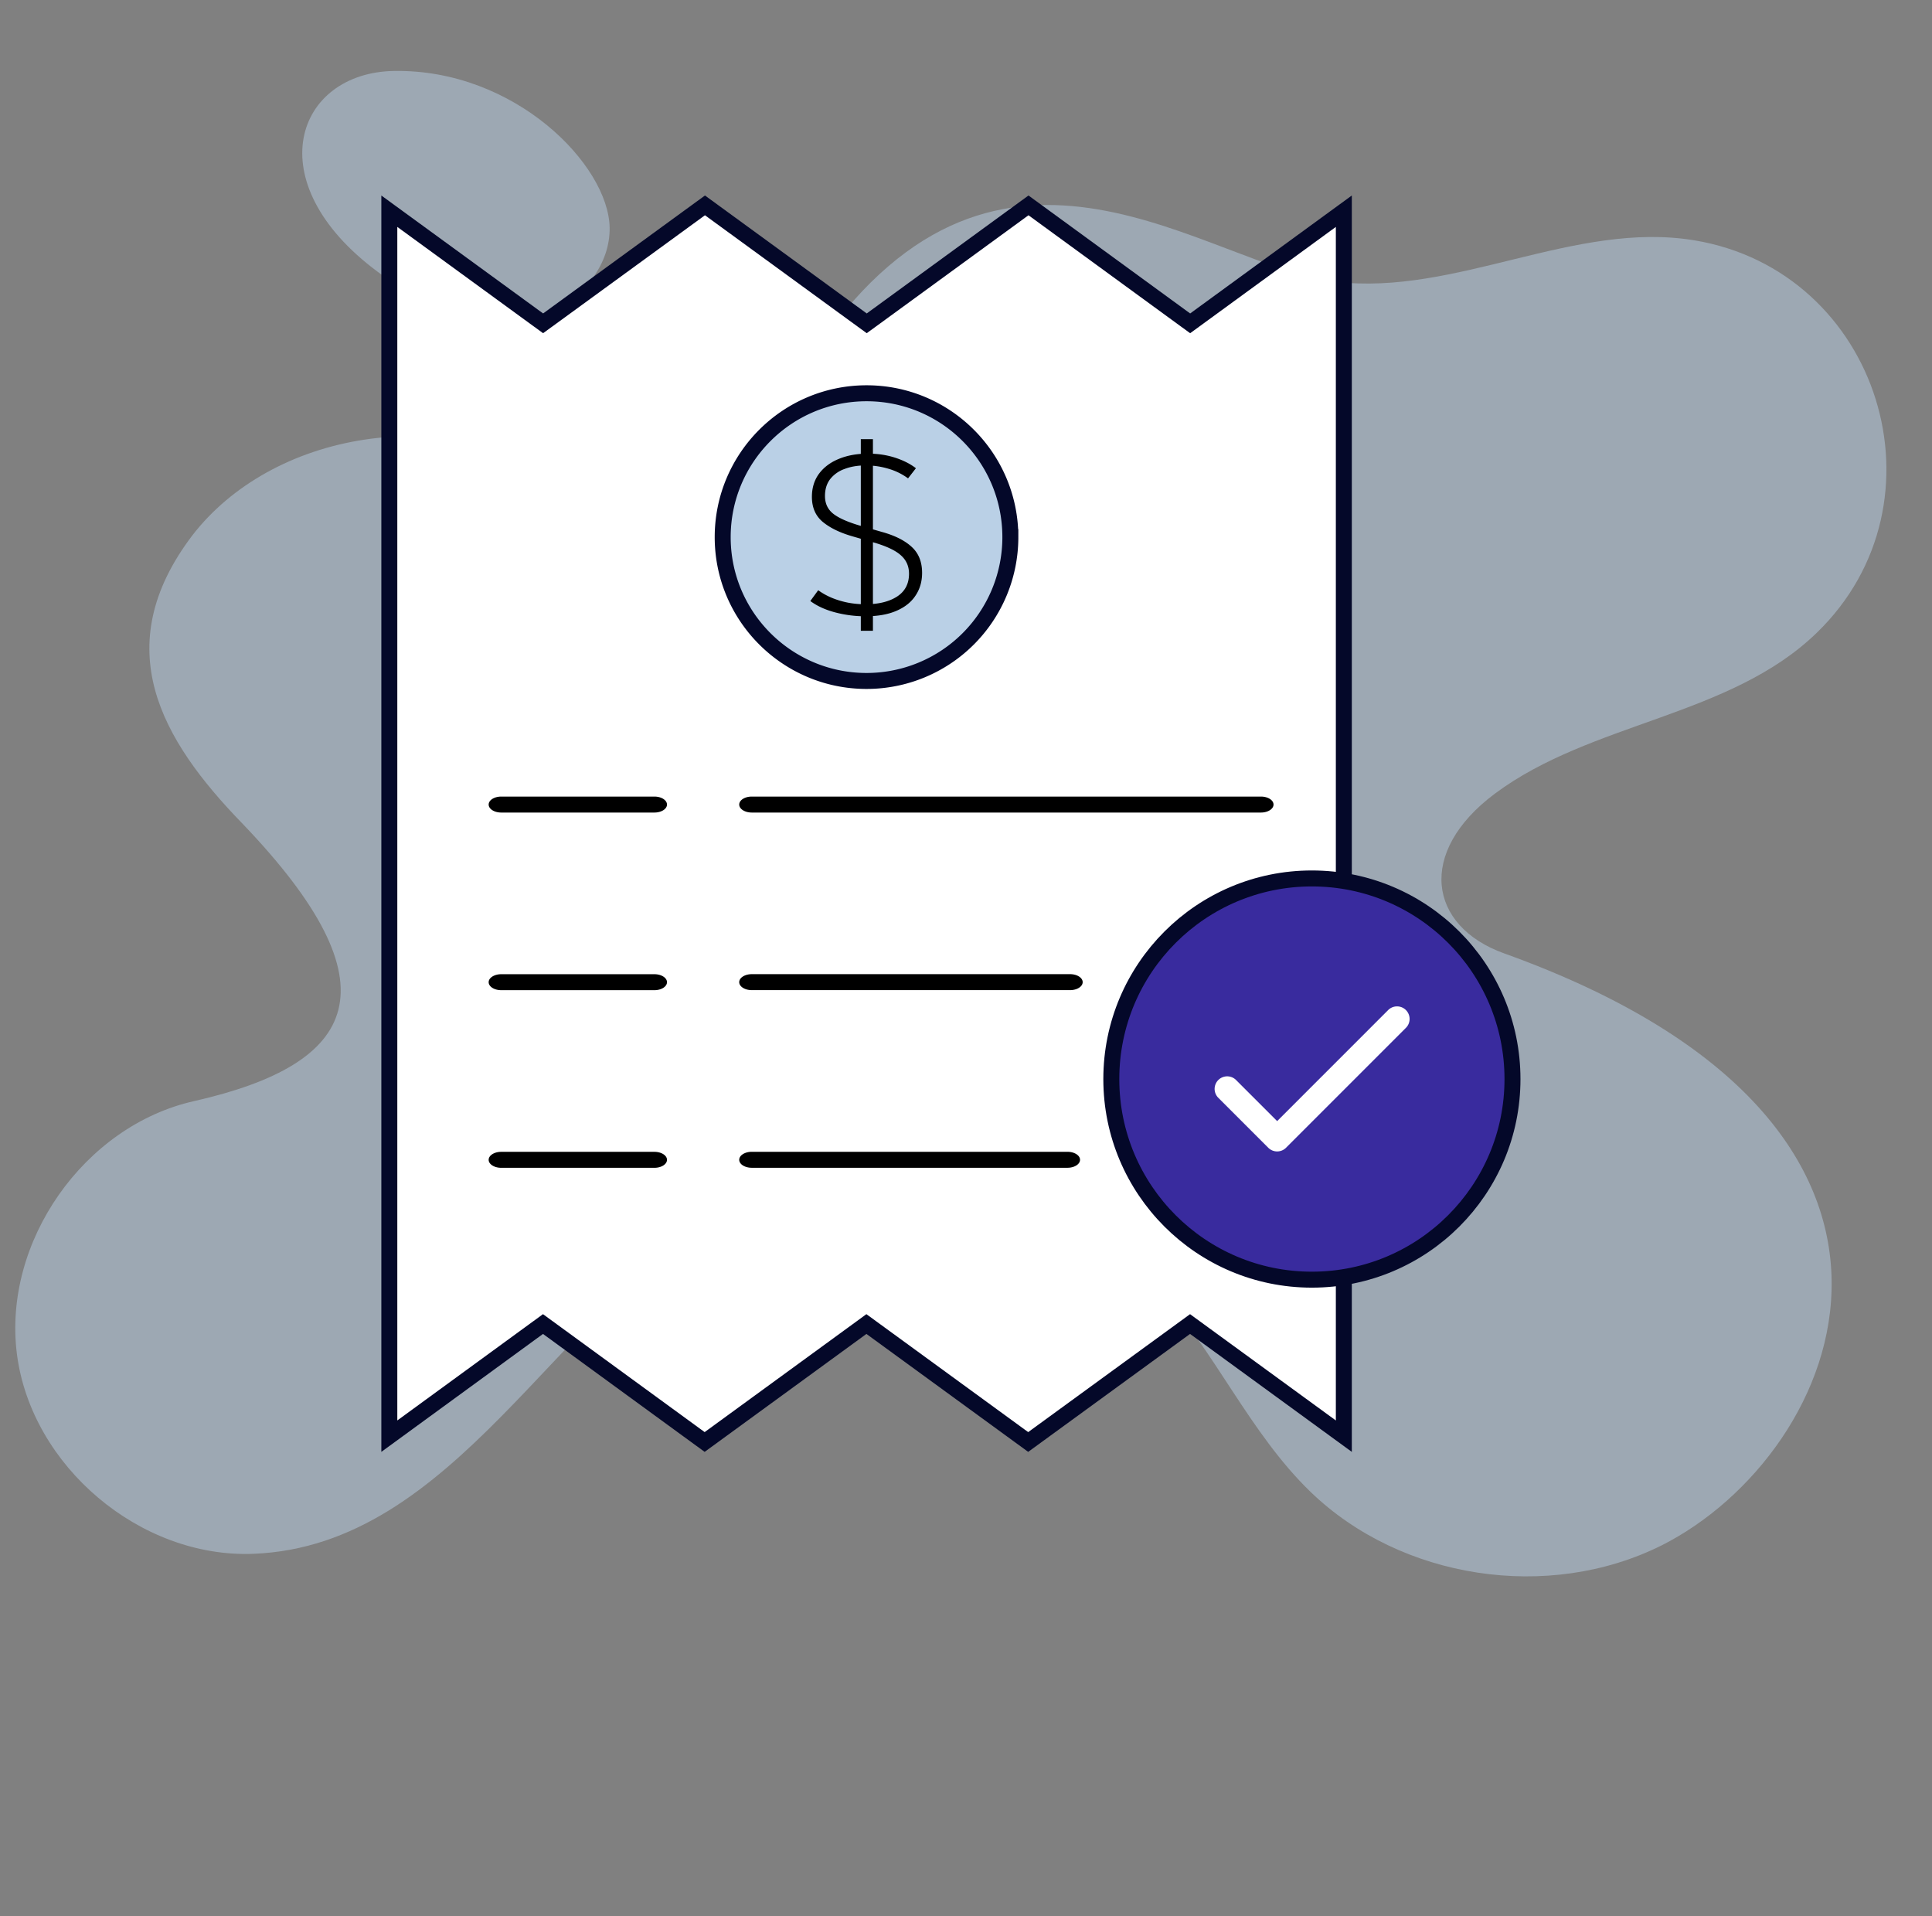 <svg xmlns="http://www.w3.org/2000/svg" width="121" height="120" fill="none">
  <rect width="100%" height="100%" fill="#808080" stroke="none"/>
  <g clip-path="url(#a)">
    <g fill="#BAD0E6" opacity=".5">
      <path d="M104.052 96.782c-7.078 3.528-16.299 2.121-21.97-3.355-3.831-3.702-5.974-8.81-9.568-12.728-6.731-7.338-18.615-9.286-27.338-4.502-10.33 5.683-16.637 20.614-29.308 21.105-7.078.28-13.897-5.477-14.806-12.49-.91-7.035 4.2-14.33 11.126-15.866 10.194-2.321 12.834-7.128 2.965-17.403-5.048-5.203-8.432-11.016-3.095-18.031 4.875-6.3 15.587-8.637 24.741-3.03 15.157 9.32 2.303 8.418 14.481-8.875 11.48-16.46 24.335-4.87 32.382-3.961 7.533.887 14.957-3.832 22.447-2.598 11.598 1.917 16.141 16.4 7.662 24.59-5.433 5.26-14.113 5.563-20.152 10.065-4.906 3.666-4.157 8.298.585 10 30.141 10.822 21.267 31.335 9.848 37.08ZM24.677 4.443c-6.135.101-8.642 6.948-.992 12.6 8.362 6.175 14.569 1.578 14.496-2.788-.066-3.922-5.921-9.936-13.504-9.812Z"/>
    </g>
    <path fill="#fff" stroke="#040829" d="m34.302 83.129-.295-.215-.294.215-9.33 6.806V13.226l9.337 6.807.294.214.295-.214 9.843-7.172 9.837 7.172.294.214.295-.214 9.836-7.172 9.83 7.172.295.215.295-.215 9.33-6.807v76.71l-9.337-6.807-.294-.215-.295.215-9.843 7.171-9.837-7.171-.295-.215-.294.215-9.837 7.171-9.83-7.171Z"/>
    <path fill="#392B9E" stroke="#040829" d="M82.16 55.01c6.941 0 12.566 5.625 12.566 12.565 0 6.935-5.625 12.56-12.565 12.56-6.935 0-12.56-5.625-12.56-12.56 0-6.94 5.625-12.565 12.56-12.565Z"/>
    <path fill="#fff" d="M79.987 72.105a.787.787 0 0 1-.556-.23l-3.146-3.146a.787.787 0 0 1 1.113-1.112l2.589 2.589 6.936-6.937a.787.787 0 1 1 1.112 1.113l-7.492 7.493a.787.787 0 0 1-.556.23Z"/>
    <path fill="#BAD0E6" stroke="#040829" d="M63.278 33.638a9.006 9.006 0 0 1-9.004 9.005c-4.972 0-9.012-4.034-9.012-9.005 0-4.979 4.04-9.011 9.012-9.011 4.97 0 9.004 4.032 9.004 9.011Z"/>
    <path fill="#000" d="M54.2 38.593a7.456 7.456 0 0 1-1.895-.244c-.617-.163-1.135-.4-1.555-.712l.493-.676c.263.19.551.35.864.48.32.131.655.231 1.01.3.353.066.715.099 1.084.099.819 0 1.479-.16 1.98-.482.5-.325.75-.802.75-1.43 0-.474-.174-.863-.523-1.165-.344-.307-.933-.58-1.767-.816l-1.214-.35c-.789-.223-1.416-.523-1.88-.9-.466-.38-.698-.909-.698-1.583 0-.563.149-1.047.447-1.451.303-.405.718-.714 1.244-.928.53-.219 1.14-.328 1.828-.328.601 0 1.162.084 1.683.251.521.168.958.389 1.312.663l-.493.635a3.886 3.886 0 0 0-1.22-.6c-.46-.14-.939-.21-1.434-.21-.5 0-.943.075-1.327.224a1.98 1.98 0 0 0-.903.642c-.212.283-.318.632-.318 1.046 0 .475.177.849.53 1.123.355.275.936.528 1.745.76l1.32.378c.798.223 1.413.534 1.842.934.43.396.645.935.645 1.62 0 .539-.136 1.013-.41 1.422-.268.41-.667.728-1.198.956-.526.228-1.173.342-1.941.342Zm-.288.907v-12h.759v12h-.758ZM40.986 49.883h-9.594c-.434 0-.787.224-.787.5 0 .277.353.5.787.5h9.594c.435 0 .787-.223.787-.5 0-.276-.352-.5-.787-.5ZM79.76 50.383c0-.277-.352-.5-.787-.5h-31.89c-.434 0-.786.223-.786.5 0 .276.352.5.787.5h31.89c.434 0 .786-.224.786-.5ZM40.986 61.007h-9.594c-.434 0-.787.223-.787.5 0 .276.353.5.787.5h9.594c.435 0 .787-.224.787-.5 0-.277-.352-.5-.787-.5ZM67.02 61.004H47.084c-.435 0-.787.224-.787.5s.352.5.787.5H67.02c.435 0 .787-.224.787-.5s-.352-.5-.787-.5ZM40.986 72.13h-9.594c-.434 0-.787.224-.787.5 0 .277.353.5.787.5h9.594c.435 0 .787-.223.787-.5 0-.276-.352-.5-.787-.5ZM66.855 72.128H47.084c-.435 0-.787.224-.787.5 0 .277.352.5.787.5h19.77c.435 0 .788-.223.788-.5 0-.276-.353-.5-.787-.5Z"/>
  </g>
  <defs>
    <clipPath id="a">
      <path fill="#fff" d="M0 0h120v120H0z" transform="translate(.25)"/>
    </clipPath>
  </defs>
</svg>
